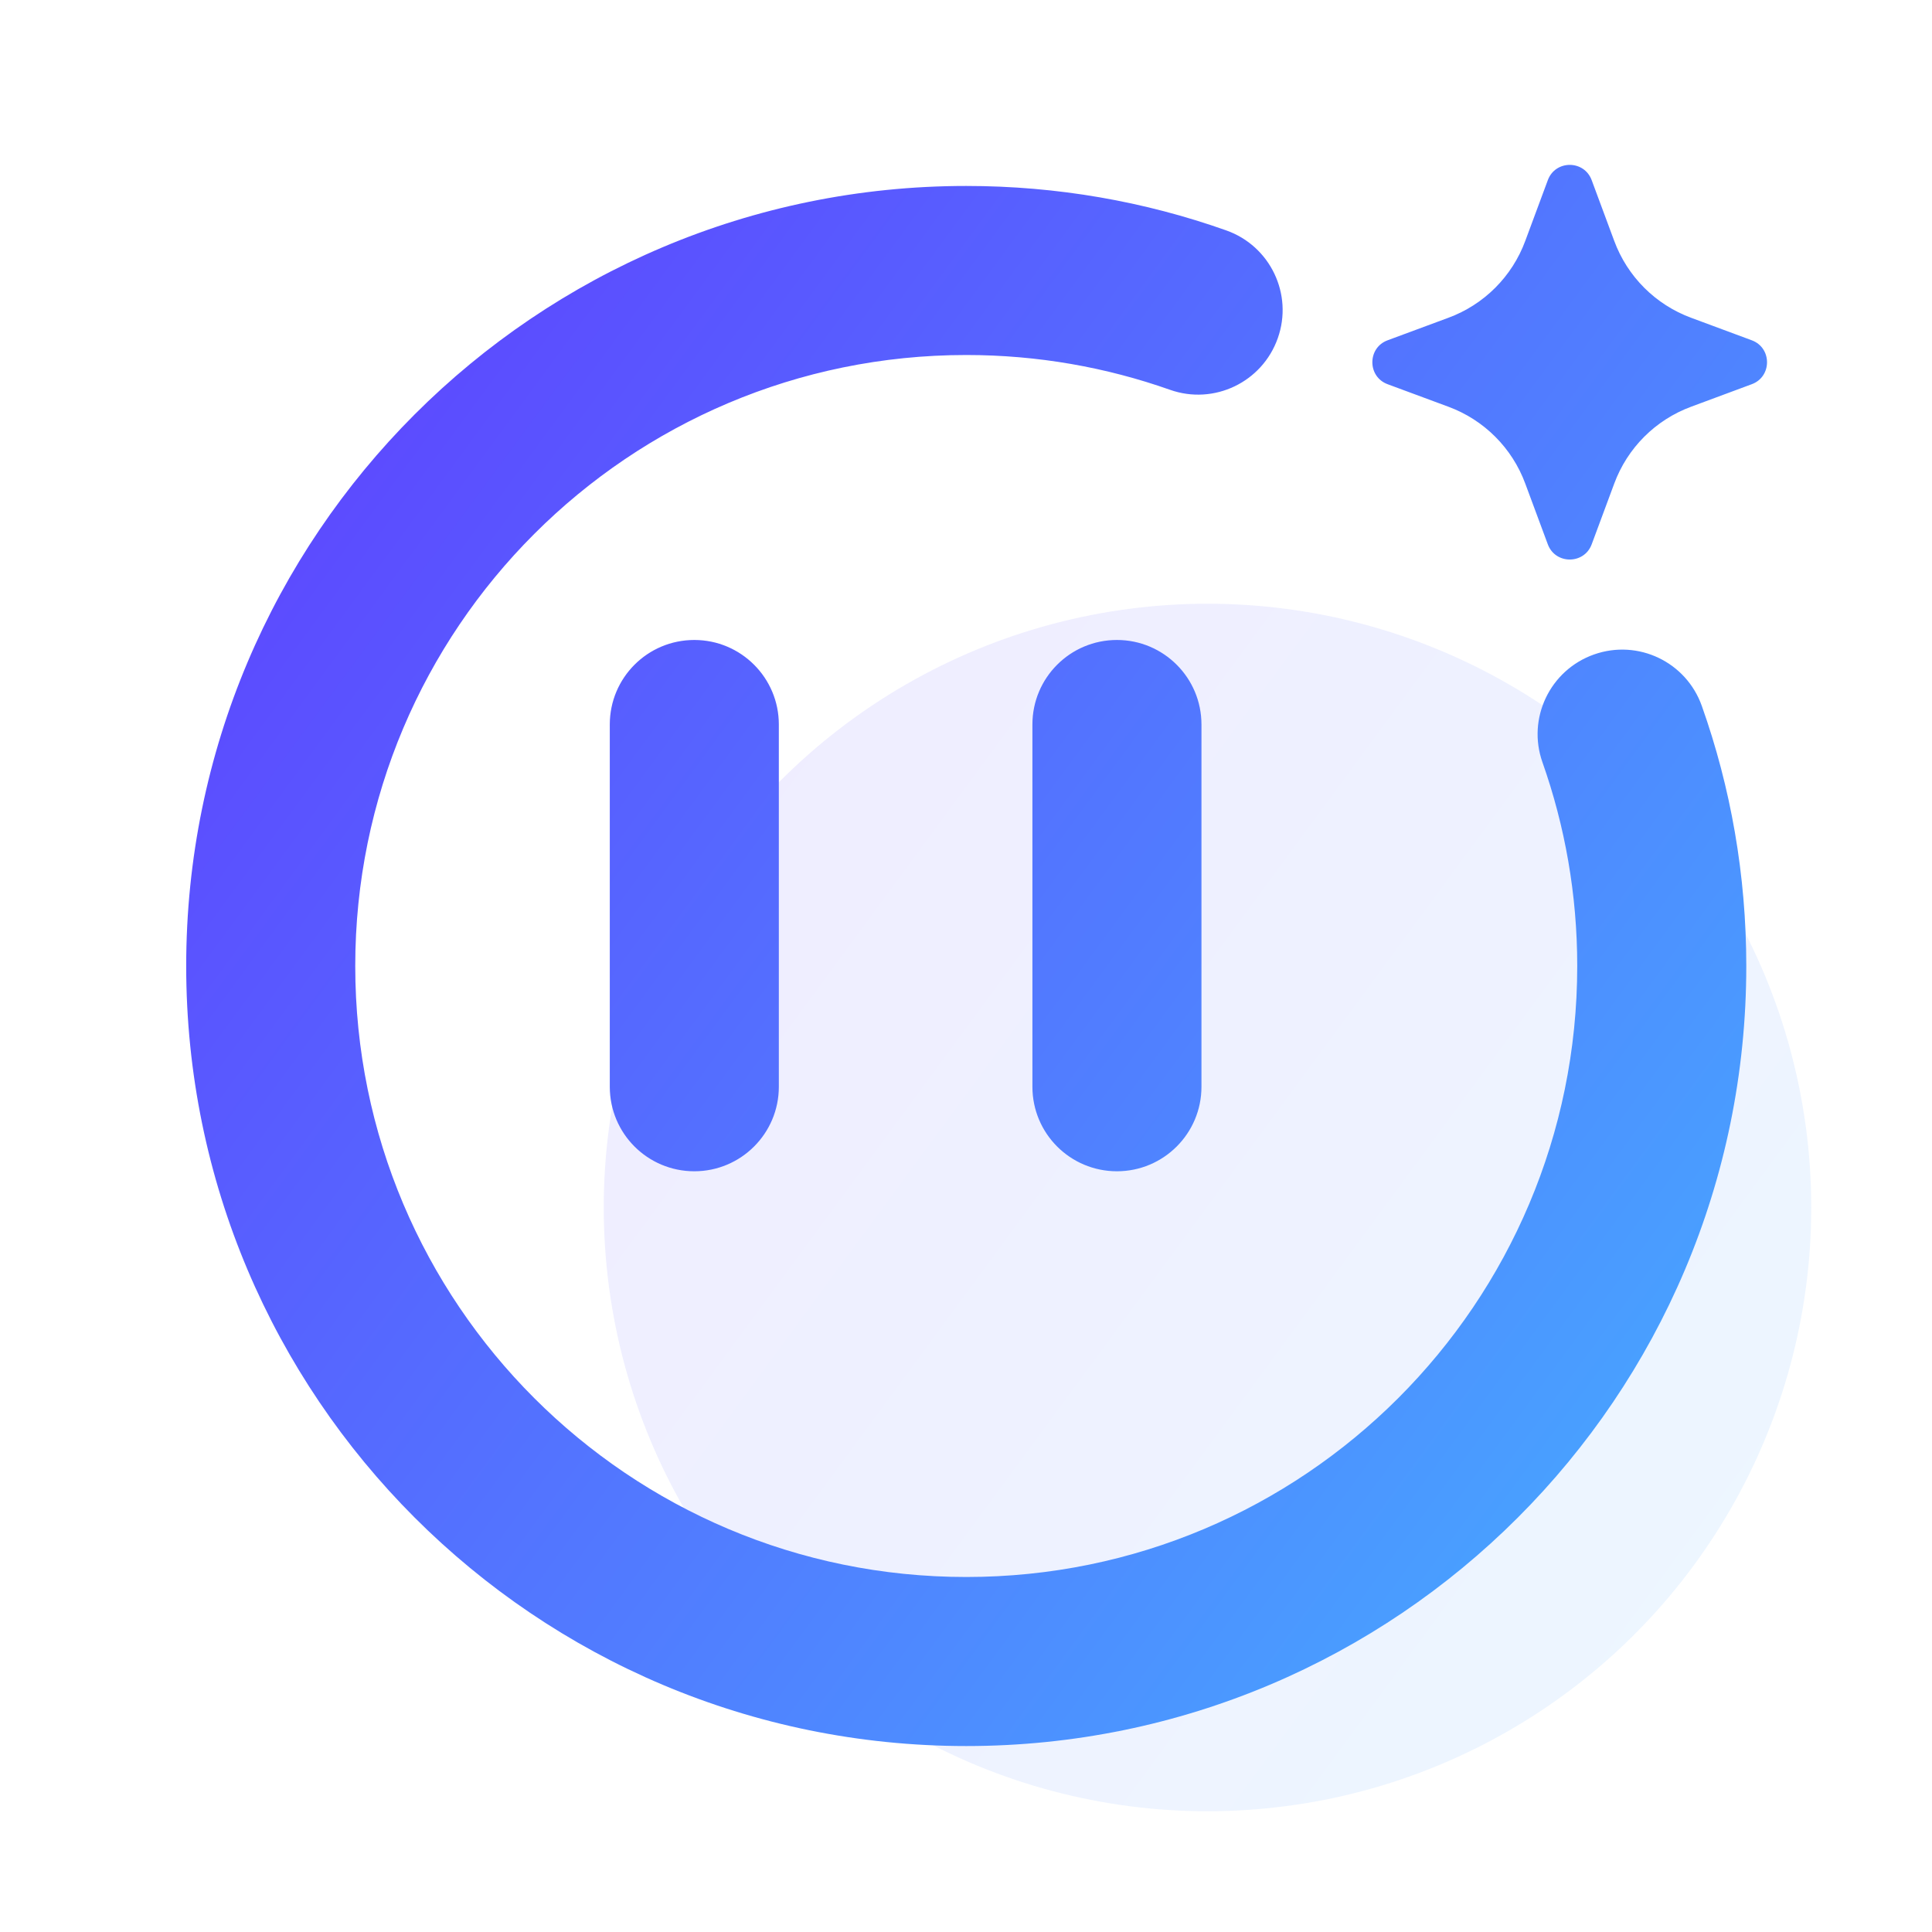 <svg width="16" height="16" viewBox="0 0 16 16" fill="none" xmlns="http://www.w3.org/2000/svg">
<g clip-path="url(#clip0_4041_26269)">
<g opacity="0.1" filter="url(#filter0_f_4041_26269)">
<circle cx="10" cy="10" r="5" fill="url(#paint0_linear_4041_26269)"/>
</g>
<path fill-rule="evenodd" clip-rule="evenodd" d="M12.818 1.493C12.88 1.323 13.12 1.323 13.182 1.493L13.368 1.994C13.477 2.29 13.71 2.523 14.006 2.632L14.507 2.818C14.676 2.88 14.676 3.12 14.507 3.182L14.006 3.368C13.71 3.477 13.477 3.71 13.368 4.006L13.182 4.507C13.12 4.676 12.88 4.676 12.818 4.507L12.632 4.006C12.523 3.71 12.29 3.477 11.994 3.368L11.492 3.182C11.323 3.12 11.323 2.88 11.492 2.818L11.994 2.632C12.29 2.523 12.523 2.29 12.632 1.994L12.818 1.493ZM2.942 8C2.942 5.206 5.207 2.94 8.002 2.94C8.595 2.94 9.162 3.042 9.689 3.228C10.053 3.357 10.453 3.166 10.582 2.801C10.711 2.437 10.52 2.037 10.155 1.908C9.481 1.669 8.756 1.54 8.002 1.54C4.434 1.54 1.542 4.432 1.542 8C1.542 11.568 4.434 14.46 8.002 14.46C11.57 14.46 14.462 11.568 14.462 8C14.462 7.246 14.333 6.521 14.094 5.847C13.965 5.482 13.566 5.291 13.201 5.42C12.836 5.549 12.645 5.949 12.774 6.313C12.96 6.84 13.062 7.407 13.062 8C13.062 10.795 10.797 13.06 8.002 13.06C5.207 13.06 2.942 10.795 2.942 8ZM5.75 5.3C6.136 5.3 6.45 5.613 6.45 6V9C6.45 9.387 6.136 9.7 5.75 9.7C5.363 9.7 5.05 9.387 5.05 9V6C5.05 5.613 5.363 5.3 5.75 5.3ZM9.95 6C9.95 5.613 9.636 5.3 9.25 5.3C8.863 5.3 8.55 5.613 8.55 6V9C8.55 9.387 8.863 9.7 9.25 9.7C9.636 9.7 9.95 9.387 9.95 9V6Z" fill="url(#paint1_linear_4041_26269)"/>
</g>
<defs>
<filter id="filter0_f_4041_26269" x="4" y="4" width="12" height="12" filterUnits="userSpaceOnUse" color-interpolation-filters="sRGB">
<feFlood flood-opacity="0" result="BackgroundImageFix"/>
<feBlend mode="normal" in="SourceGraphic" in2="BackgroundImageFix" result="shape"/>
<feGaussianBlur stdDeviation="0.5" result="effect1_foregroundBlur_4041_26269"/>
</filter>
<linearGradient id="paint0_linear_4041_26269" x1="4.885" y1="4.873" x2="17.172" y2="13.903" gradientUnits="userSpaceOnUse">
<stop stop-color="#6039FF"/>
<stop offset="1" stop-color="#43BAFF"/>
</linearGradient>
<linearGradient id="paint1_linear_4041_26269" x1="1.391" y1="1.199" x2="17.479" y2="13.02" gradientUnits="userSpaceOnUse">
<stop stop-color="#6039FF"/>
<stop offset="1" stop-color="#43BAFF"/>
</linearGradient>
<clipPath id="clip0_4041_26269">
<rect width="16" height="16" fill="white"/>
</clipPath>
</defs>
</svg>
